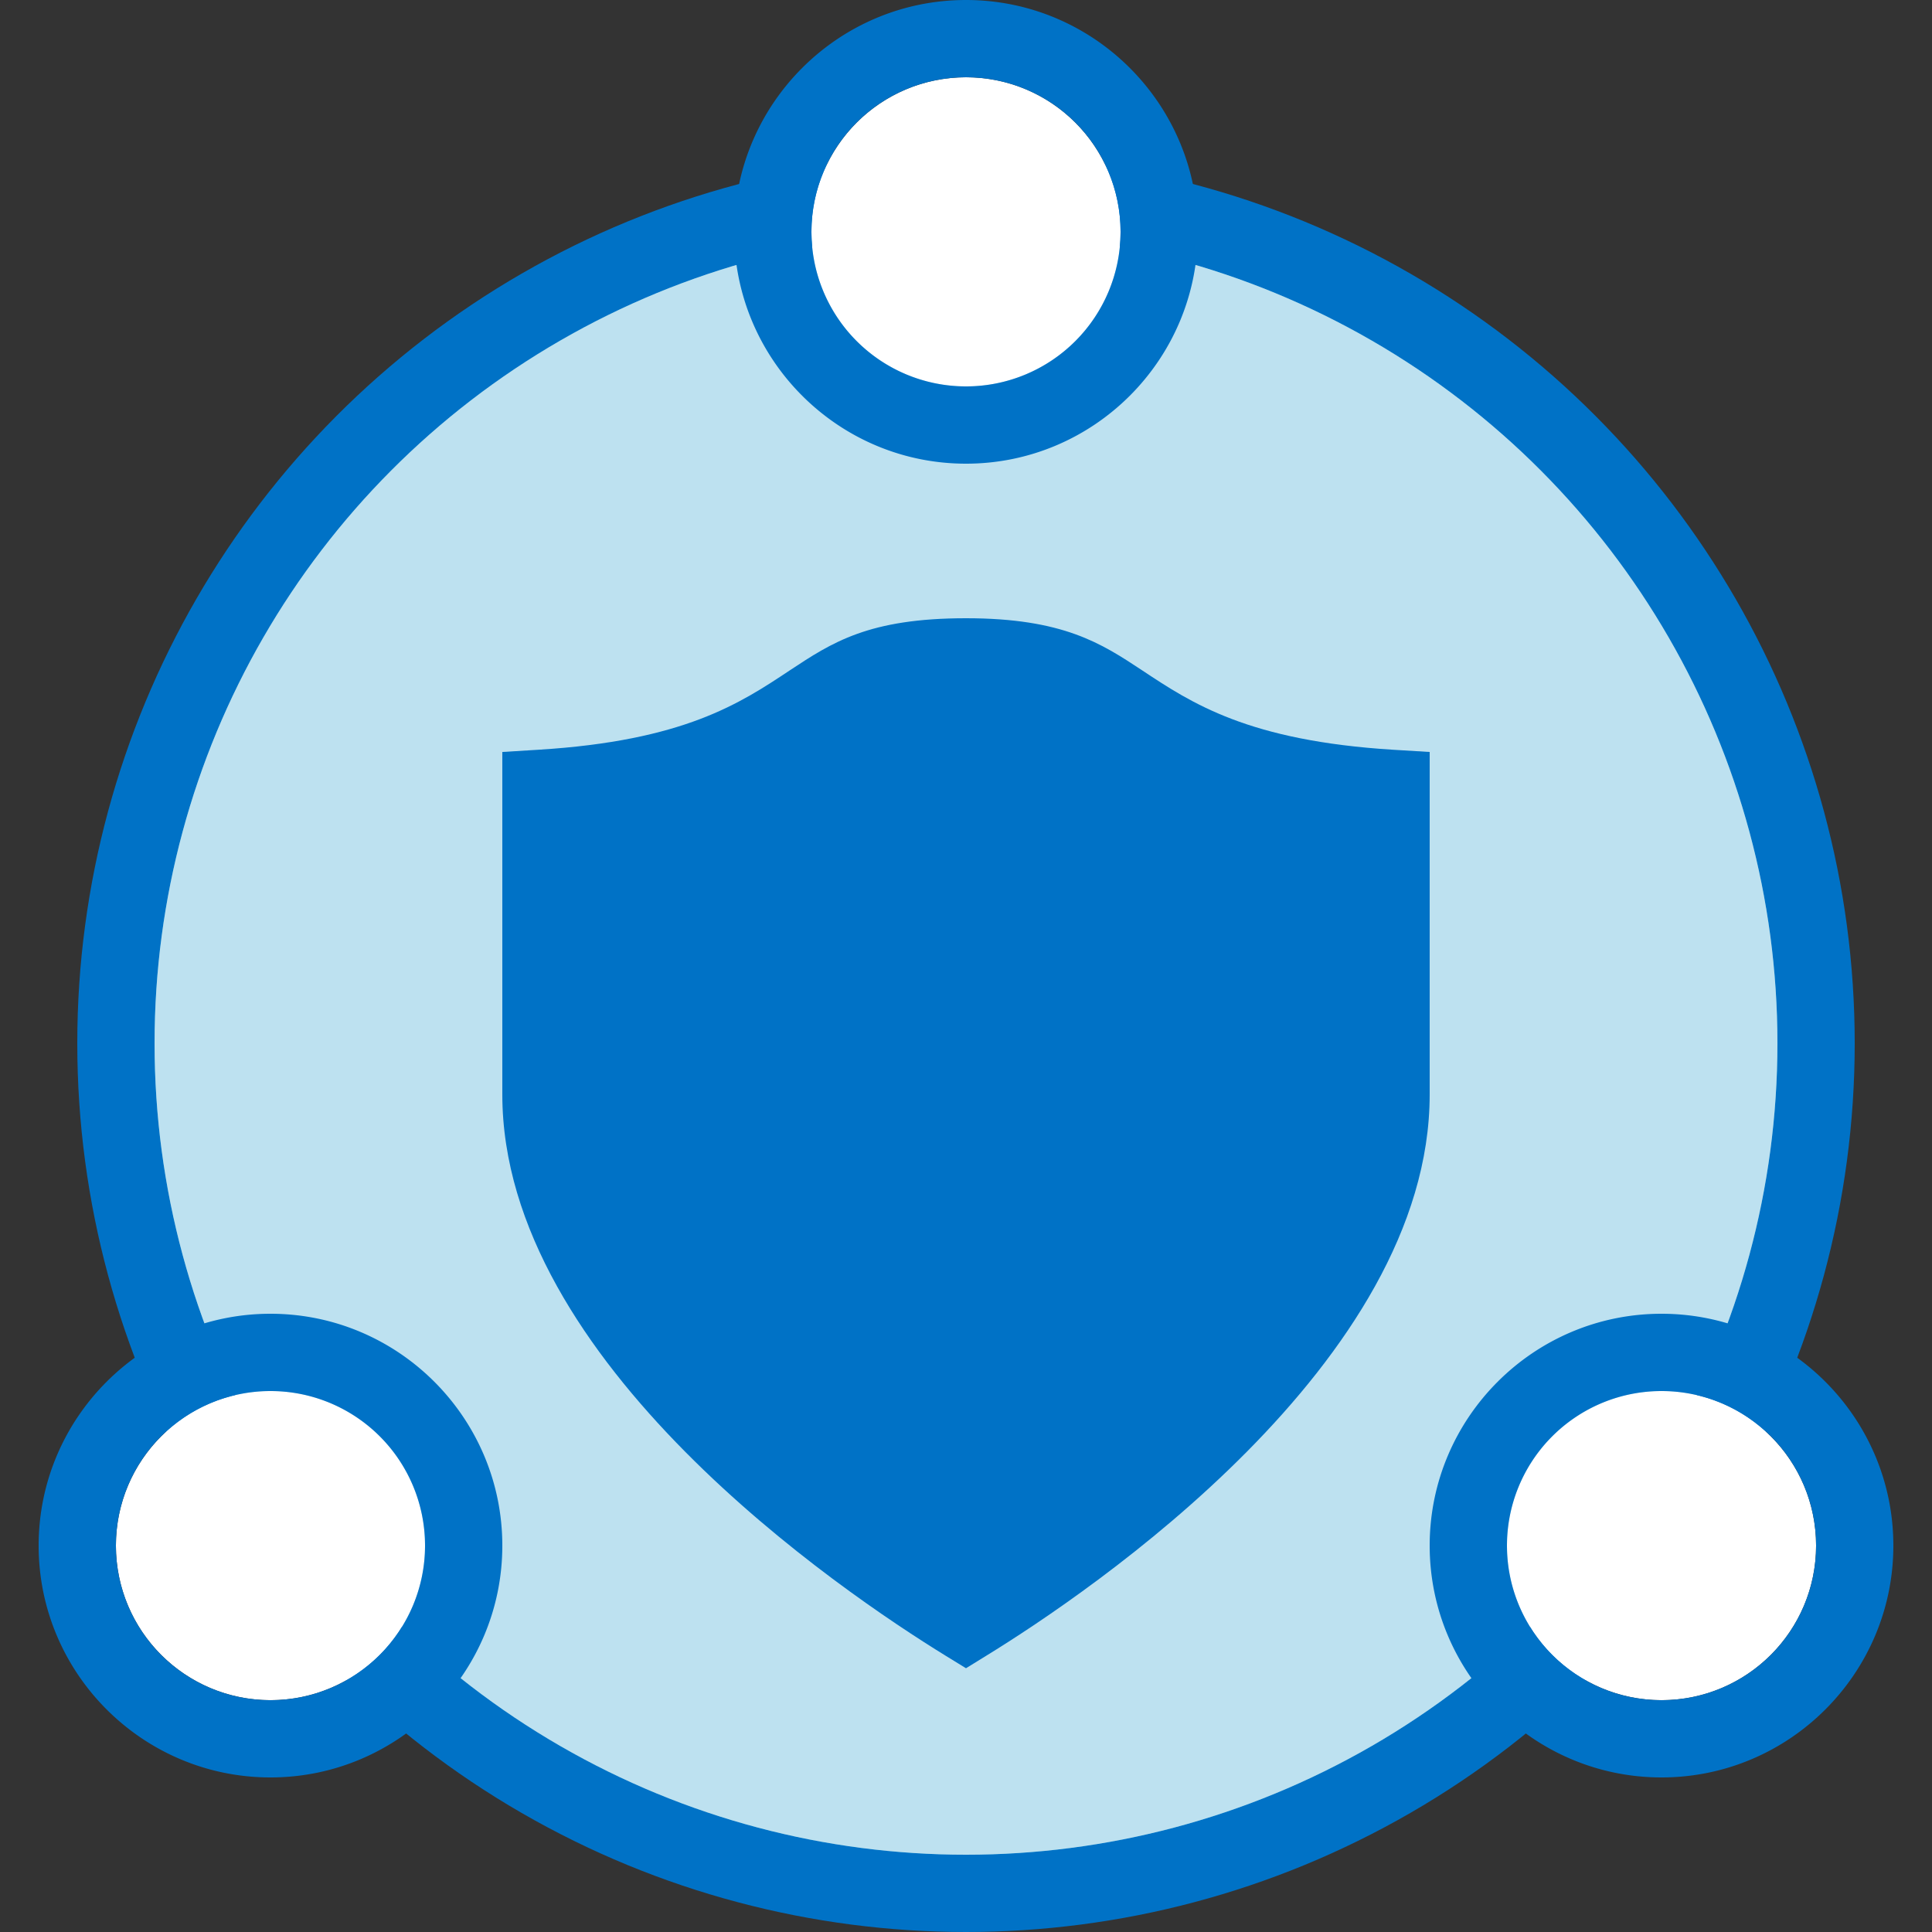<svg xmlns="http://www.w3.org/2000/svg" viewBox="0 0 50 50">
    <rect x="0" y="0" width="50" height="50" fill="#333333" stroke="none"/>
    <circle fill="#59B4D9" stroke="#0072C6" stroke-width="2" stroke-miterlimit="10" cx="25" cy="27" r="22"/>
    <circle opacity=".6" fill="#FFF" cx="25" cy="27" r="21"/>
    <path fill="#0072C6" d="M24.476 42.852C21.784 41.196 13 35.258 13 28.325v-8.864l.938-.058c3.758-.231 5.215-1.199 6.5-2.053C21.534 16.626 22.481 16 25 16c2.516 0 3.506.653 4.555 1.346 1.29.856 2.751 1.826 6.507 2.058l.938.057v8.864c0 6.934-8.784 12.871-11.477 14.526l-.523.323-.524-.322z"/>
    <circle fill="#FFF" cx="43" cy="40" r="4"/>
    <path fill="#0072C6" d="M43 36a4 4 0 110 8 4 4 0 010-8m0-2c-3.308 0-6 2.692-6 6s2.692 6 6 6 6-2.692 6-6-2.692-6-6-6z"/>
    <circle fill="#FFF" cx="7" cy="40" r="4"/>
    <path fill="#0072C6" d="M7 36a4 4 0 110 8 4 4 0 010-8m0-2c-3.308 0-6 2.692-6 6s2.692 6 6 6 6-2.692 6-6-2.692-6-6-6z"/>
    <g fill="none">
        <circle fill="#FFF" cx="25" cy="6" r="4"/>
        <path fill="#0072C6" d="M25 2a4 4 0 110 8 4 4 0 010-8m0-2c-3.308 0-6 2.692-6 6s2.692 6 6 6 6-2.692 6-6-2.692-6-6-6z"/>
    </g>
</svg>
